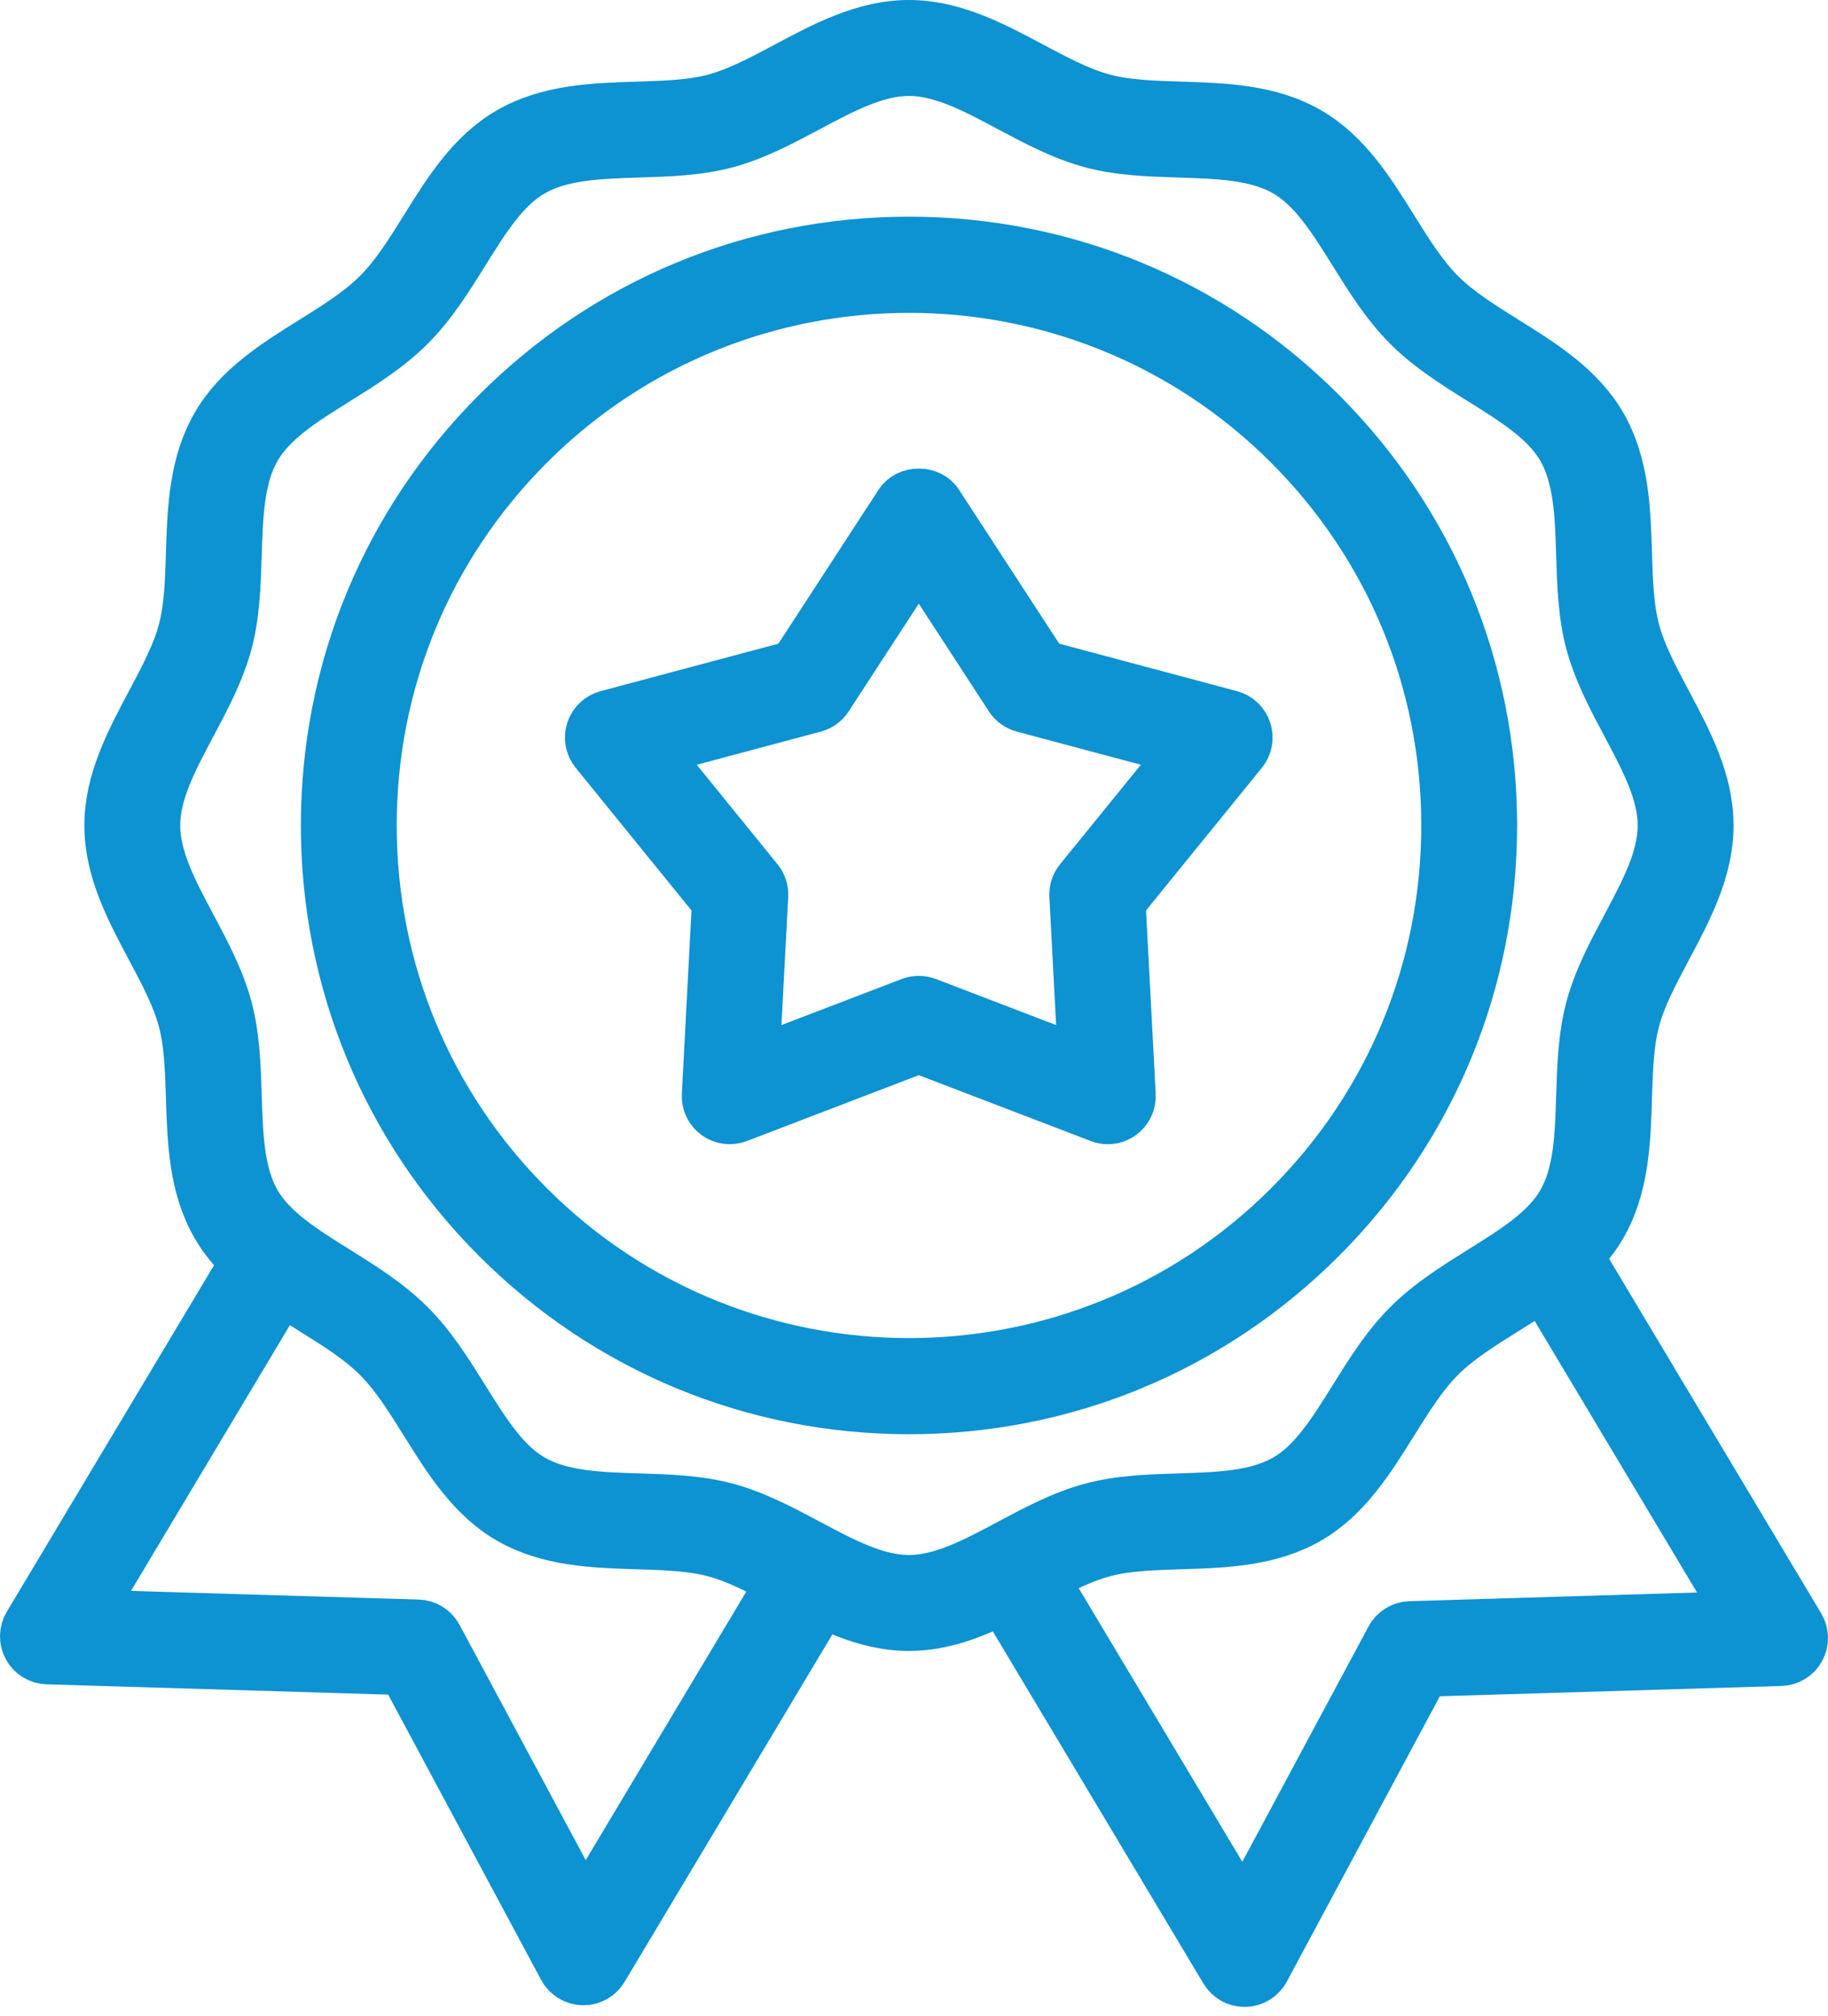 <svg width="78" height="86" viewBox="0 0 78 86" fill="none" xmlns="http://www.w3.org/2000/svg">
<path d="M52.528 30.447L44.568 28.321L40.08 21.43C39.694 20.838 38.715 20.838 38.329 21.43L33.842 28.321L25.881 30.447C25.539 30.538 25.266 30.797 25.157 31.135C25.047 31.472 25.116 31.841 25.339 32.117L30.524 38.5L30.093 46.702C30.074 47.055 30.236 47.394 30.521 47.603C30.807 47.811 31.18 47.859 31.51 47.734L39.204 44.788L46.898 47.733C47.019 47.78 47.145 47.803 47.271 47.803C47.489 47.803 47.705 47.735 47.885 47.603C48.171 47.394 48.333 47.056 48.314 46.702L47.882 38.5L53.068 32.117C53.291 31.842 53.36 31.472 53.25 31.135C53.143 30.797 52.869 30.538 52.528 30.447L52.528 30.447ZM46.008 37.493C45.845 37.694 45.762 37.949 45.776 38.208L46.144 45.206L39.578 42.692C39.457 42.646 39.331 42.623 39.204 42.623C39.077 42.623 38.951 42.646 38.831 42.692L32.265 45.206L32.633 38.208C32.647 37.949 32.564 37.694 32.4 37.493L27.979 32.051L34.767 30.238C35.017 30.171 35.233 30.015 35.374 29.798L39.204 23.916L43.035 29.799C43.176 30.015 43.392 30.171 43.642 30.238L50.43 32.051L46.008 37.493Z" fill="#0D92D2" stroke="#0D92D2" stroke-width="2"/>
<path d="M69.49 46.807C69.527 45.623 69.562 44.504 69.823 43.529C70.089 42.528 70.624 41.525 71.189 40.463C72.064 38.819 72.97 37.117 72.97 35.206C72.97 33.296 72.065 31.595 71.189 29.95C70.624 28.888 70.09 27.885 69.823 26.884C69.562 25.909 69.527 24.791 69.49 23.607C69.432 21.729 69.371 19.786 68.396 18.099C67.462 16.482 65.846 15.473 64.282 14.496C63.243 13.847 62.261 13.235 61.502 12.475C60.743 11.715 60.131 10.733 59.482 9.693C58.507 8.129 57.497 6.511 55.882 5.576C54.196 4.6 52.255 4.54 50.377 4.481C49.194 4.444 48.077 4.409 47.102 4.148C46.102 3.881 45.099 3.347 44.038 2.781C42.394 1.906 40.694 1 38.785 1C36.876 1 35.176 1.906 33.532 2.782C32.471 3.348 31.468 3.883 30.468 4.15C29.494 4.41 28.376 4.445 27.193 4.482C25.316 4.541 23.375 4.602 21.688 5.578C20.073 6.512 19.064 8.13 18.088 9.695C17.44 10.735 16.828 11.717 16.068 12.476C15.309 13.236 14.328 13.849 13.289 14.498C11.726 15.473 10.108 16.484 9.174 18.1C8.199 19.787 8.139 21.73 8.08 23.609C8.043 24.794 8.007 25.912 7.747 26.887C7.481 27.889 6.946 28.891 6.381 29.953C5.506 31.598 4.6 33.299 4.6 35.209C4.6 37.12 5.505 38.821 6.381 40.466C6.946 41.528 7.48 42.531 7.747 43.532C8.007 44.507 8.042 45.625 8.08 46.809C8.138 48.688 8.198 50.63 9.173 52.318C9.502 52.887 9.918 53.377 10.384 53.82L1.148 69.259C0.958 69.577 0.95 69.973 1.128 70.298C1.306 70.623 1.643 70.829 2.013 70.841L17.17 71.297L23.974 83.979C24.152 84.31 24.494 84.52 24.87 84.529C24.878 84.53 24.886 84.53 24.895 84.53C25.261 84.53 25.602 84.337 25.791 84.022L35.112 68.44C36.271 68.989 37.479 69.417 38.785 69.417C40.205 69.417 41.509 68.915 42.76 68.297L52.209 84.092C52.398 84.407 52.739 84.6 53.105 84.6C53.113 84.6 53.121 84.6 53.13 84.599C53.506 84.591 53.849 84.38 54.026 84.049L60.83 71.368L75.987 70.911C76.357 70.9 76.694 70.693 76.872 70.368C77.05 70.043 77.042 69.647 76.852 69.329L67.428 53.577C67.794 53.197 68.126 52.785 68.396 52.318C69.371 50.628 69.432 48.685 69.49 46.807L69.49 46.807ZM24.945 81.365L18.727 69.775C18.55 69.446 18.212 69.236 17.838 69.224L3.857 68.804L12.043 55.119C12.453 55.395 12.872 55.658 13.289 55.918C14.328 56.567 15.31 57.18 16.069 57.94C16.828 58.7 17.441 59.682 18.09 60.723C19.066 62.287 20.074 63.904 21.689 64.838C23.375 65.814 25.317 65.875 27.194 65.934C28.378 65.971 29.495 66.006 30.469 66.266C31.379 66.51 32.293 66.976 33.249 67.484L24.945 81.365ZM60.164 69.295C59.791 69.306 59.452 69.516 59.276 69.846L53.056 81.436L44.617 67.328C45.467 66.882 46.286 66.484 47.102 66.266C48.076 66.005 49.193 65.971 50.377 65.933C52.254 65.875 54.196 65.814 55.882 64.838C57.498 63.903 58.506 62.286 59.482 60.721C60.131 59.681 60.743 58.698 61.502 57.939C62.261 57.179 63.242 56.567 64.281 55.918C64.792 55.599 65.307 55.274 65.803 54.928L74.145 68.873L60.164 69.295ZM67.401 46.743C67.348 48.438 67.299 50.038 66.587 51.27C65.913 52.436 64.583 53.266 63.175 54.145C62.082 54.828 60.952 55.533 60.024 56.462C59.096 57.39 58.391 58.521 57.709 59.615C56.831 61.024 56.001 62.355 54.836 63.029C53.605 63.741 52.006 63.791 50.312 63.844C49.062 63.883 47.771 63.923 46.563 64.246C45.331 64.575 44.175 65.192 43.056 65.788C41.574 66.579 40.173 67.325 38.785 67.325C37.398 67.325 35.998 66.579 34.515 65.788C33.397 65.192 32.24 64.576 31.007 64.246C29.8 63.923 28.508 63.883 27.259 63.844C25.565 63.791 23.965 63.741 22.734 63.029C21.57 62.356 20.74 61.025 19.861 59.616C19.179 58.522 18.473 57.391 17.545 56.462C16.617 55.533 15.487 54.827 14.394 54.145C12.986 53.266 11.656 52.435 10.982 51.27C10.271 50.038 10.221 48.438 10.168 46.743C10.129 45.492 10.089 44.2 9.767 42.992C9.438 41.758 8.822 40.6 8.226 39.482C7.436 37.998 6.689 36.597 6.689 35.208C6.689 33.82 7.435 32.419 8.225 30.935C8.821 29.815 9.437 28.658 9.766 27.425C10.088 26.217 10.128 24.924 10.168 23.673C10.221 21.979 10.271 20.378 10.982 19.146C11.656 17.981 12.986 17.15 14.394 16.271C15.487 15.589 16.617 14.883 17.545 13.955C18.473 13.026 19.178 11.895 19.86 10.801C20.738 9.392 21.568 8.061 22.733 7.388C23.964 6.676 25.563 6.626 27.257 6.572C28.506 6.533 29.798 6.493 31.006 6.171C32.238 5.842 33.395 5.225 34.513 4.628C35.997 3.839 37.397 3.092 38.785 3.092C40.172 3.092 41.572 3.838 43.054 4.629C44.173 5.225 45.33 5.842 46.563 6.171C47.77 6.494 49.062 6.534 50.311 6.573C52.005 6.626 53.605 6.676 54.836 7.388C56 8.062 56.83 9.393 57.709 10.802C58.391 11.896 59.096 13.027 60.024 13.955C60.952 14.884 62.082 15.59 63.175 16.272C64.583 17.151 65.913 17.982 66.587 19.147C67.298 20.379 67.348 21.979 67.401 23.674C67.44 24.925 67.48 26.218 67.802 27.425C68.132 28.659 68.747 29.817 69.343 30.935C70.133 32.419 70.88 33.82 70.88 35.209C70.88 36.597 70.134 37.998 69.344 39.483C68.748 40.602 68.132 41.759 67.803 42.992C67.481 44.199 67.441 45.492 67.401 46.743V46.743Z" fill="#0D92D2" stroke="#0D92D2" stroke-width="2"/>
<path d="M38.786 10.242C32.122 10.242 25.857 12.839 21.145 17.554C16.432 22.27 13.838 28.539 13.838 35.208C13.838 41.877 16.433 48.146 21.145 52.861C25.857 57.576 32.122 60.173 38.786 60.173C45.45 60.173 51.715 57.576 56.427 52.861C61.14 48.145 63.734 41.876 63.734 35.208C63.734 28.539 61.139 22.269 56.427 17.554C51.715 12.839 45.45 10.242 38.786 10.242ZM54.95 51.383C46.037 60.303 31.537 60.302 22.623 51.383C18.305 47.062 15.928 41.319 15.928 35.208C15.928 29.098 18.305 23.354 22.623 19.033C27.079 14.574 32.933 12.344 38.786 12.344C44.64 12.344 50.493 14.574 54.95 19.033C59.267 23.354 61.645 29.098 61.645 35.208C61.645 41.318 59.267 47.062 54.95 51.383H54.95Z" fill="#0D92D2" stroke="#0D92D2" stroke-width="2"/>
</svg>
